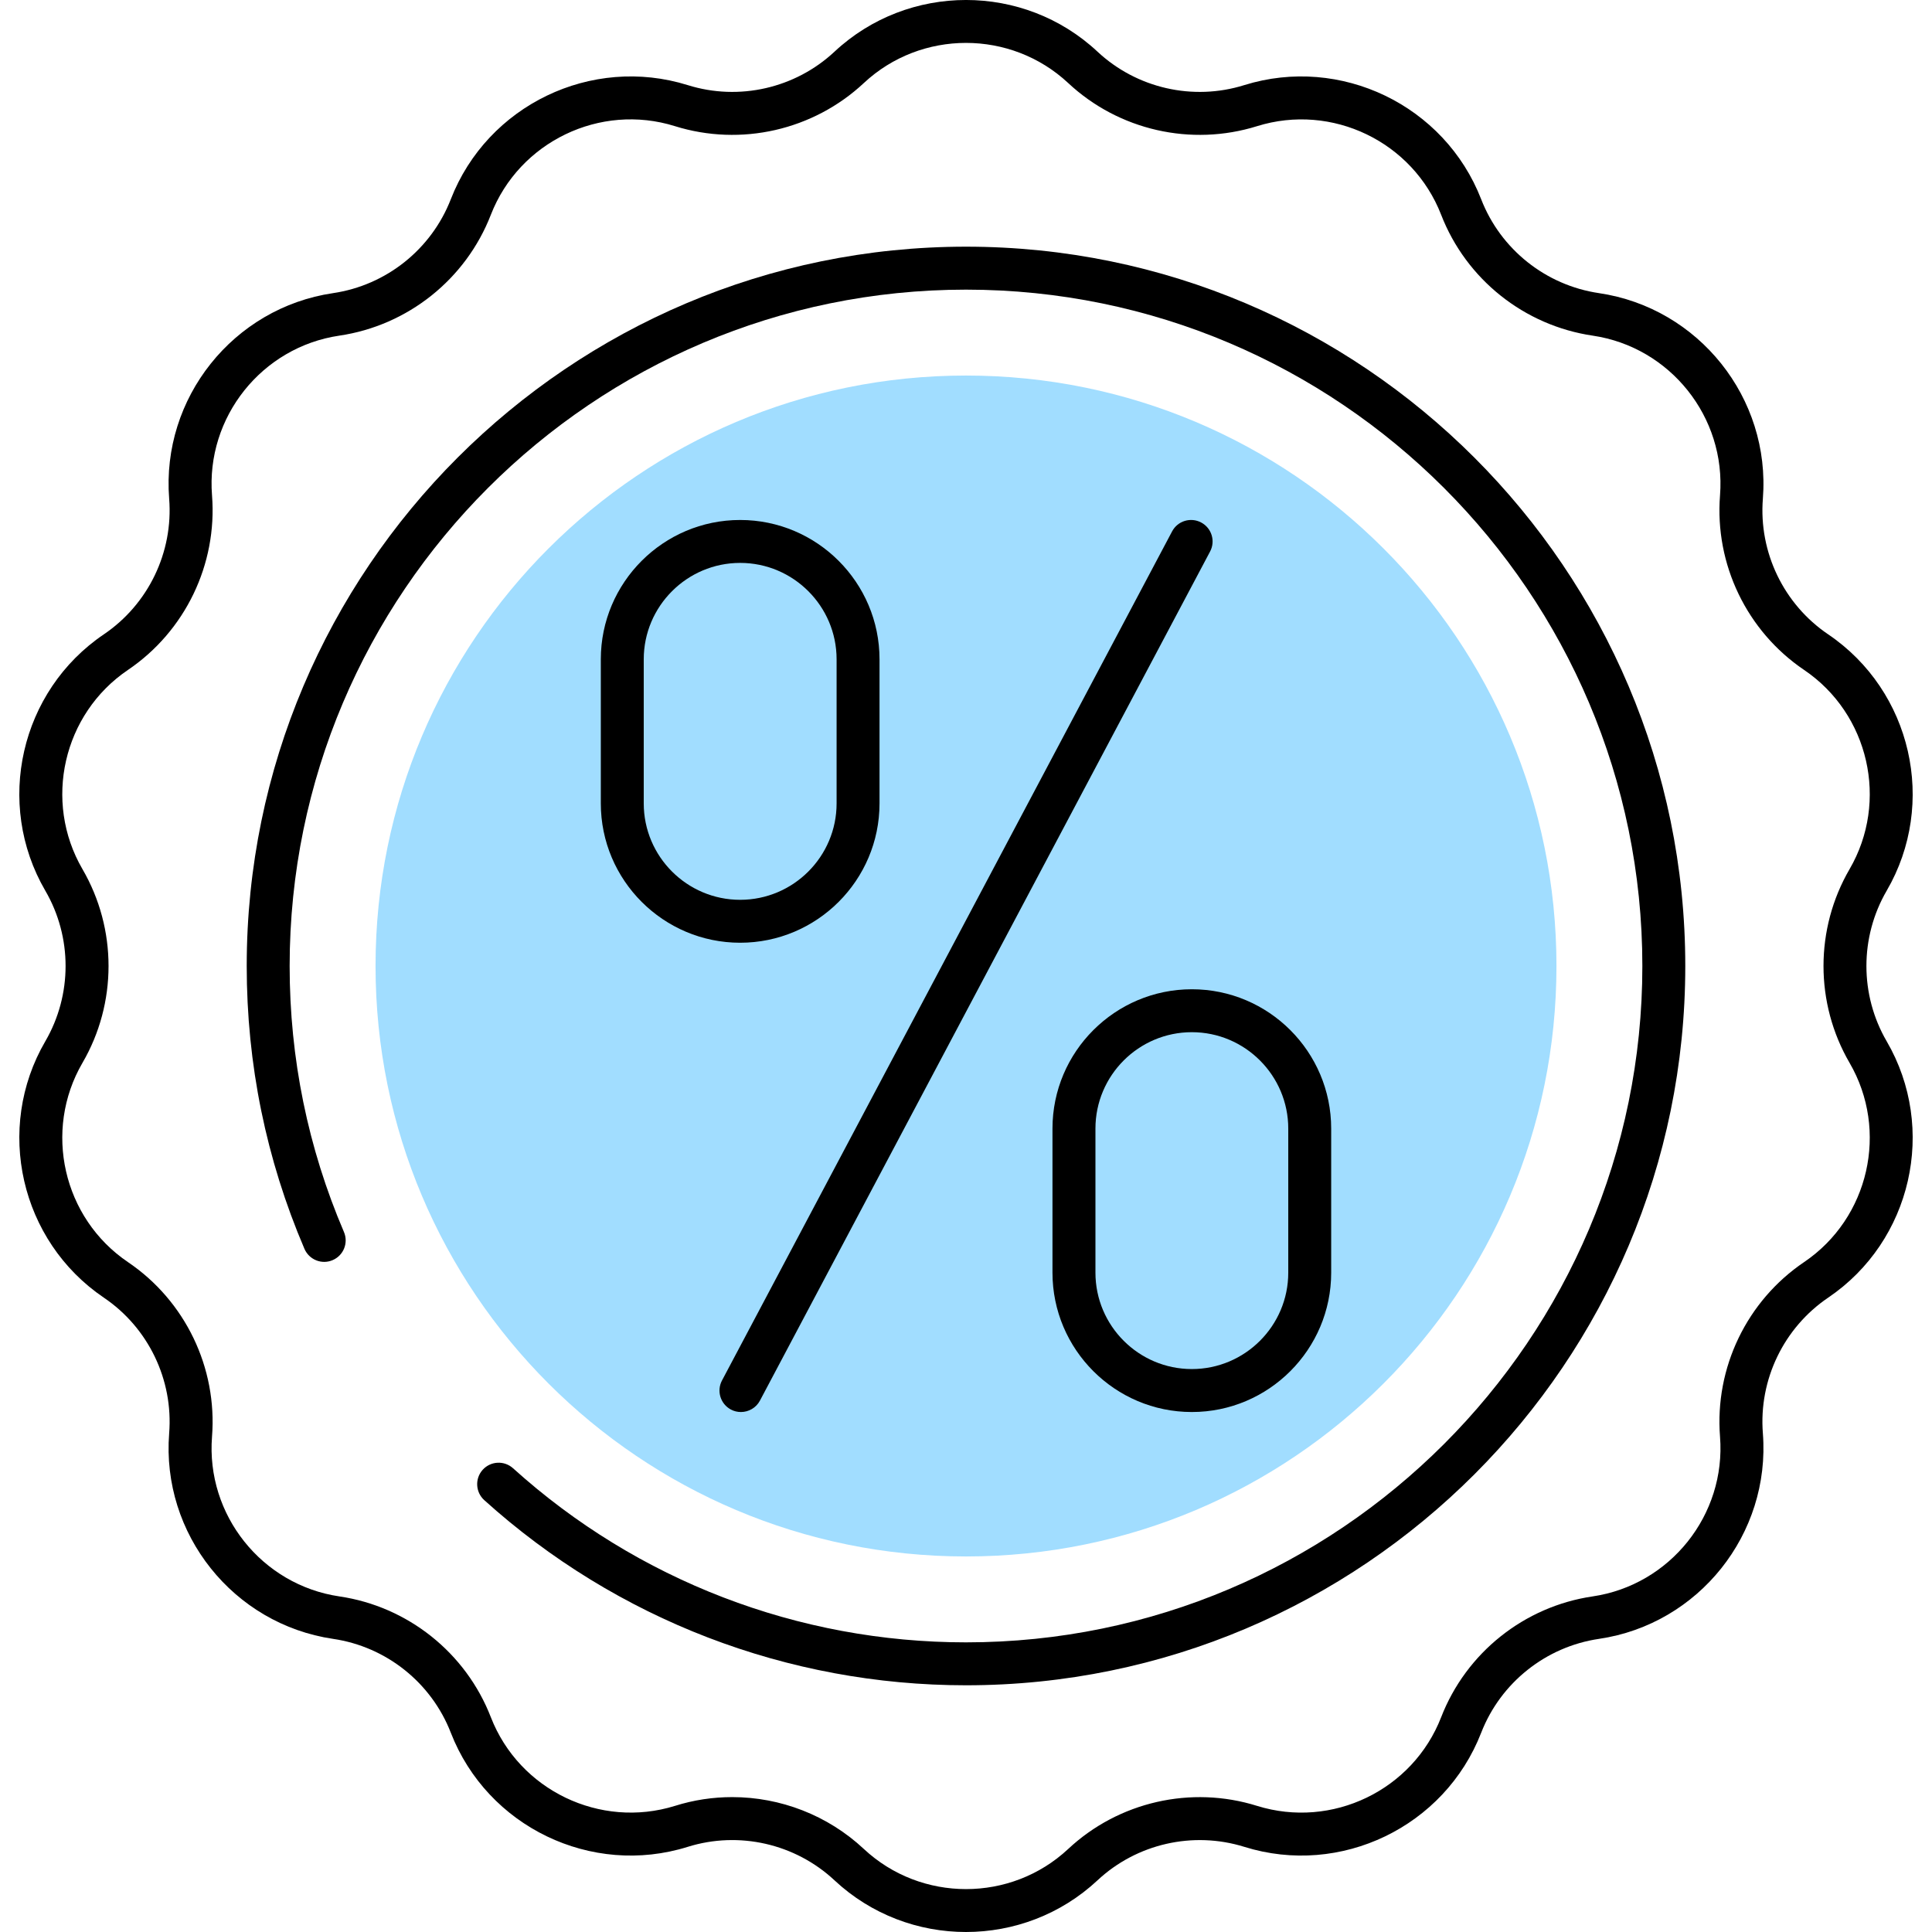 <svg width="50" height="50" viewBox="0 0 50 50" fill="none" xmlns="http://www.w3.org/2000/svg">
<g clip-path="url(#clip0_203_470)">
<path d="M25 40.281C33.44 40.281 40.281 33.44 40.281 25C40.281 16.561 33.44 9.719 25 9.719C16.561 9.719 9.719 16.561 9.719 25C9.719 33.44 16.561 40.281 25 40.281Z" fill="#84D3FF" fill-opacity="0.76"/>
<path d="M19.175 36.543C19.087 36.543 18.998 36.523 18.916 36.479C18.645 36.335 18.541 35.999 18.685 35.727L30.334 13.752C30.478 13.481 30.814 13.378 31.086 13.522C31.357 13.665 31.461 14.002 31.317 14.273L19.667 36.248C19.567 36.436 19.374 36.543 19.175 36.543Z" fill="black"/>
<path d="M19.155 24.398C17.167 24.398 15.549 22.78 15.549 20.792V17.063C15.549 15.075 17.167 13.457 19.155 13.457C21.144 13.457 22.762 15.075 22.762 17.063V20.792C22.762 22.78 21.144 24.398 19.155 24.398ZM19.155 14.568C17.78 14.568 16.66 15.688 16.66 17.063V20.792C16.66 22.168 17.78 23.287 19.155 23.287C20.532 23.287 21.651 22.167 21.651 20.792V17.063C21.651 15.687 20.531 14.568 19.155 14.568Z" fill="black"/>
<path d="M30.845 36.543C28.856 36.543 27.238 34.925 27.238 32.937V29.208C27.238 27.219 28.856 25.602 30.845 25.602C32.833 25.602 34.451 27.219 34.451 29.208V32.937C34.451 34.925 32.833 36.543 30.845 36.543ZM30.845 26.713C29.469 26.713 28.35 27.832 28.35 29.208V32.936C28.35 34.312 29.469 35.431 30.845 35.431C32.22 35.431 33.34 34.312 33.34 32.936V29.208C33.34 27.833 32.22 26.713 30.845 26.713Z" fill="black"/>
<path d="M25 50C23.776 50.001 22.551 49.554 21.597 48.663C20.581 47.714 19.126 47.382 17.799 47.796C15.307 48.576 12.613 47.277 11.667 44.843C11.164 43.547 9.997 42.616 8.621 42.414C6.037 42.033 4.173 39.696 4.378 37.093C4.487 35.707 3.839 34.362 2.687 33.583C0.525 32.119 -0.141 29.204 1.173 26.948C1.872 25.746 1.872 24.253 1.173 23.052C-0.141 20.795 0.524 17.881 2.687 16.417C3.839 15.637 4.487 14.292 4.378 12.906C4.173 10.303 6.037 7.966 8.621 7.586C9.997 7.383 11.163 6.452 11.667 5.156C12.613 2.722 15.307 1.426 17.799 2.203C19.125 2.618 20.581 2.286 21.597 1.337C23.506 -0.446 26.496 -0.446 28.403 1.337C29.419 2.286 30.876 2.618 32.201 2.203C34.694 1.426 37.387 2.723 38.333 5.157C38.836 6.453 40.004 7.383 41.38 7.586C43.963 7.966 45.827 10.303 45.623 12.907C45.514 14.293 46.162 15.638 47.313 16.417C49.476 17.881 50.141 20.795 48.827 23.052C48.128 24.254 48.128 25.747 48.827 26.948C50.141 29.205 49.476 32.12 47.313 33.583C46.162 34.363 45.514 35.707 45.623 37.094C45.826 39.698 43.963 42.035 41.38 42.414C40.004 42.617 38.837 43.548 38.333 44.843C37.387 47.277 34.695 48.576 32.202 47.796C30.875 47.383 29.419 47.714 28.403 48.663C27.449 49.554 26.224 50 25 50ZM18.949 46.509C20.196 46.509 21.421 46.977 22.356 47.851C23.839 49.236 26.162 49.236 27.645 47.851C28.952 46.629 30.826 46.202 32.533 46.736C34.473 47.339 36.563 46.332 37.297 44.441C37.945 42.773 39.447 41.575 41.217 41.315C43.224 41.02 44.673 39.203 44.514 37.181C44.374 35.396 45.208 33.665 46.69 32.663C48.371 31.526 48.887 29.261 47.867 27.507C46.967 25.961 46.967 24.039 47.867 22.493C48.887 20.739 48.371 18.475 46.69 17.338C45.208 16.335 44.374 14.604 44.514 12.82C44.673 10.797 43.224 8.981 41.217 8.686C39.447 8.425 37.944 7.227 37.297 5.559C36.562 3.668 34.473 2.661 32.533 3.265C30.826 3.798 28.952 3.371 27.645 2.149C26.162 0.764 23.838 0.764 22.356 2.149C21.048 3.371 19.176 3.798 17.468 3.265C15.531 2.659 13.438 3.668 12.703 5.559C12.056 7.227 10.553 8.425 8.783 8.686C6.776 8.981 5.327 10.797 5.487 12.82C5.627 14.604 4.793 16.335 3.311 17.338C1.631 18.475 1.114 20.739 2.134 22.493C3.034 24.04 3.034 25.962 2.134 27.507C1.114 29.261 1.631 31.526 3.311 32.663C4.793 33.665 5.627 35.396 5.487 37.181C5.328 39.203 6.776 41.019 8.783 41.315C10.553 41.575 12.056 42.773 12.703 44.441C13.438 46.332 15.532 47.338 17.468 46.736C17.953 46.583 18.453 46.509 18.949 46.509Z" fill="black"/>
<path d="M25 43.615C20.384 43.615 15.956 41.913 12.532 38.823C12.305 38.617 12.287 38.266 12.492 38.038C12.698 37.811 13.048 37.792 13.277 37.998C16.496 40.904 20.66 42.504 25 42.504C34.652 42.504 42.504 34.652 42.504 25C42.504 15.348 34.652 7.496 25 7.496C15.348 7.496 7.496 15.348 7.496 25C7.496 27.389 7.969 29.706 8.901 31.883C9.022 32.165 8.891 32.492 8.609 32.612C8.327 32.734 8.001 32.602 7.879 32.32C6.888 30.003 6.385 27.541 6.385 24.999C6.385 14.735 14.736 6.384 25 6.384C35.264 6.384 43.615 14.735 43.615 24.999C43.616 35.264 35.264 43.615 25 43.615Z" fill="black"/>
</g>
<defs>
<clipPath id="clip0_203_470">
<rect width="50" height="50" fill="white"/>
</clipPath>
</defs>
</svg>
